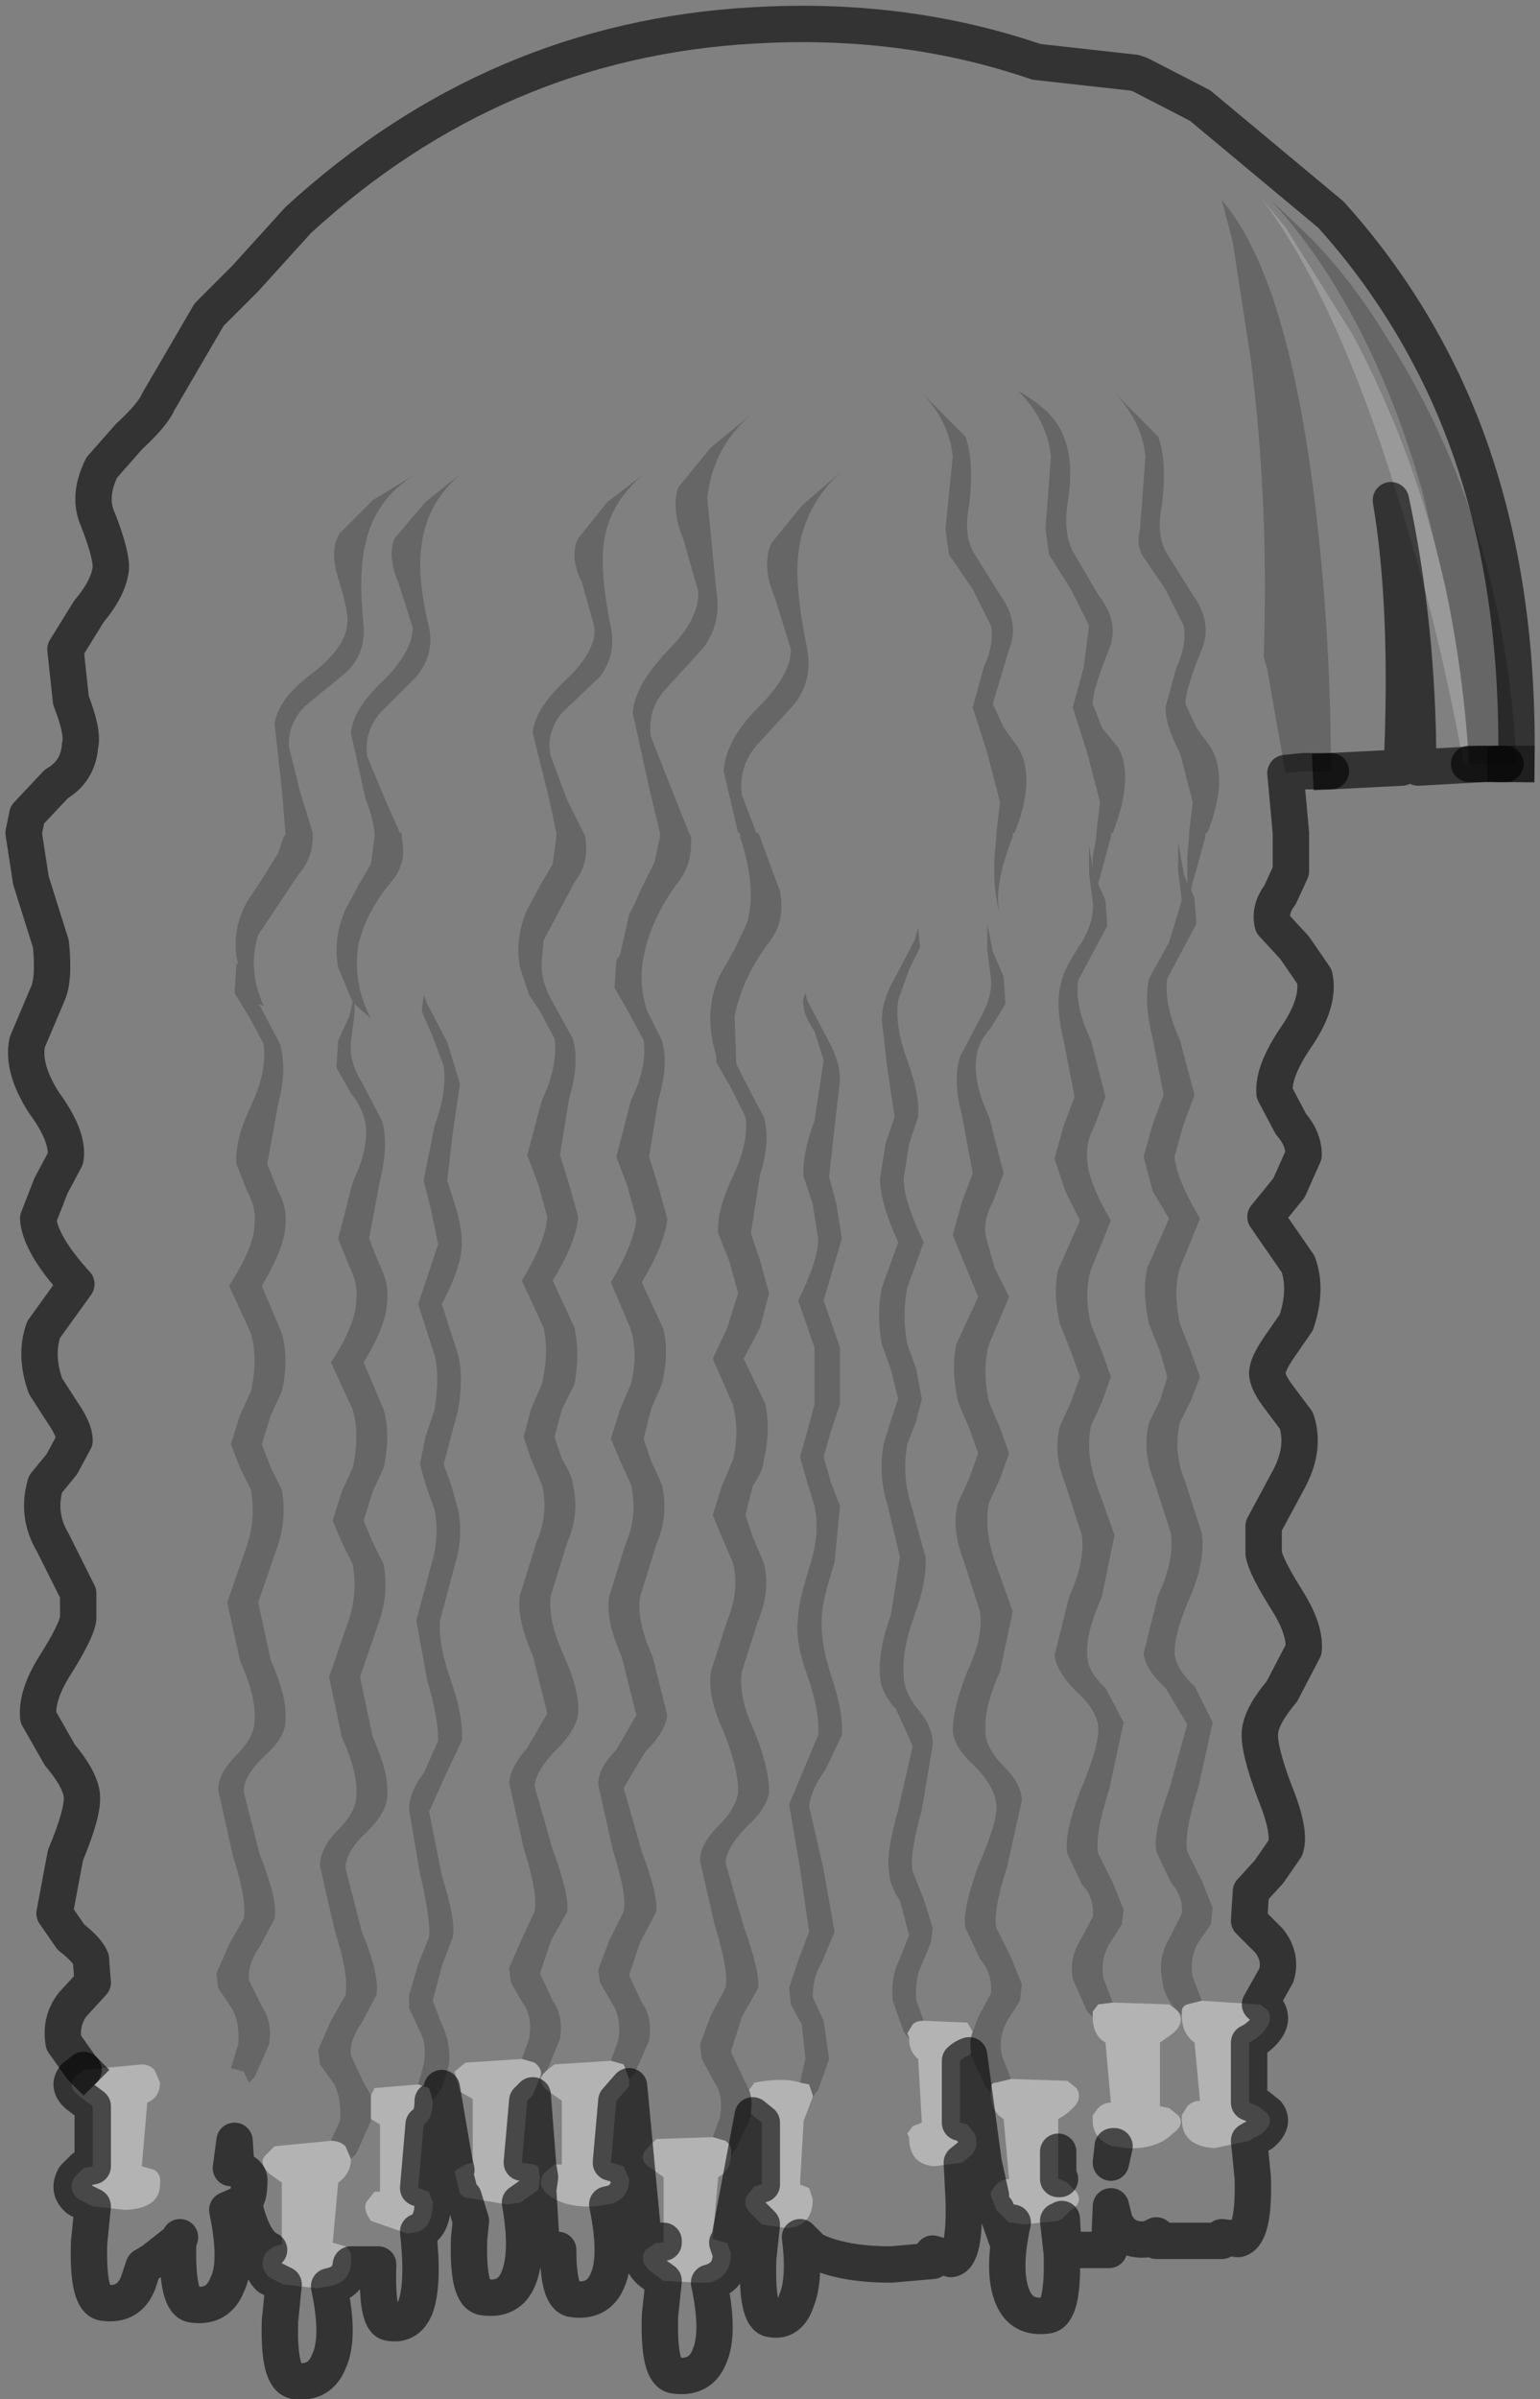 <?xml version="1.0" encoding="UTF-8" standalone="no"?>
<svg xmlns:xlink="http://www.w3.org/1999/xlink" height="65.95px" width="42.35px" xmlns="http://www.w3.org/2000/svg">
  <rect width="100%" height="100%" fill="#808080" stroke="none"/>
  <g transform="matrix(1.0, 0.0, 0.0, 1.0, 21.85, 17.25)">
    <path d="M-19.55 39.65 L-19.6 39.6 -20.1 38.9 Q-20.2 38.3 -19.85 37.85 L-19.3 37.25 -19.35 36.6 Q-19.45 36.35 -19.9 36.0 L-20.35 35.35 -20.05 33.75 Q-19.55 32.55 -19.6 32.1 -19.65 31.65 -20.2 31.0 L-20.8 29.95 Q-20.85 29.35 -20.35 28.55 -19.75 27.6 -19.7 27.25 L-19.7 26.55 -20.4 25.15 Q-20.85 24.4 -20.6 23.55 L-20.15 23.0 -19.8 22.35 Q-19.8 22.05 -20.15 21.55 L-20.6 20.85 Q-20.9 20.0 -20.65 19.3 L-19.75 18.05 Q-20.75 16.95 -20.8 16.25 L-20.45 15.35 -20.05 14.6 Q-19.95 14.0 -20.65 13.05 -21.25 12.1 -21.1 11.4 L-20.55 10.1 Q-20.35 9.7 -20.45 8.7 L-21.0 6.95 -21.2 5.65 -21.1 5.15 -20.3 4.3 Q-19.7 3.95 -19.65 3.25 -19.55 2.9 -19.9 2.0 L-20.05 0.6 -19.4 -0.45 Q-18.85 -1.1 -18.8 -1.65 -18.8 -2.05 -19.15 -2.95 -19.45 -3.6 -19.05 -4.4 L-18.3 -5.25 Q-17.65 -5.85 -17.5 -6.2 L-16.1 -8.6 -15.1 -9.6 -13.65 -11.2 Q-8.25 -16.15 -1.15 -16.55 3.0 -16.8 6.65 -15.55 L9.35 -15.25 9.5 -15.2 11.15 -14.35 14.75 -11.35 Q16.6 -9.3 17.8 -6.8 19.95 -2.3 19.85 3.75 19.55 -2.85 16.3 -7.95 15.3 -9.6 14.1 -10.8 L13.1 -11.75 Q15.8 -8.8 17.25 -3.8 L17.9 -1.1 Q17.1 -4.75 15.35 -8.05 L13.5 -11.0 12.8 -11.85 Q14.9 -9.1 16.6 -3.55 17.7 -0.1 18.4 3.75 L18.55 3.75 18.95 3.75 17.15 3.85 Q17.15 0.0 16.4 -3.5 16.9 -0.55 16.7 3.85 L14.75 3.95 Q14.75 0.4 14.35 -3.1 13.6 -9.6 11.75 -11.75 L12.05 -10.6 12.55 -7.35 Q13.05 -3.35 12.9 0.8 L13.0 1.15 13.5 4.0 13.65 5.65 13.65 5.75 13.65 6.7 13.35 7.35 Q13.05 7.75 13.15 8.15 L13.75 8.8 14.3 9.6 Q14.45 10.3 13.8 11.25 13.15 12.2 13.2 12.8 L13.65 13.65 Q14.0 14.05 14.0 14.5 L13.6 15.4 12.95 16.2 13.85 17.5 Q14.1 18.2 13.8 19.1 L13.35 19.75 Q13.0 20.25 13.0 20.5 13.0 20.75 13.35 21.2 L13.8 21.8 Q14.05 22.55 13.6 23.4 L12.9 24.7 12.9 25.45 Q12.95 25.8 13.55 26.75 14.05 27.55 14.0 28.1 L13.4 29.25 Q12.85 29.9 12.8 30.35 12.75 30.8 13.2 32.0 13.65 33.1 13.5 33.55 L13.05 34.2 12.55 34.75 12.5 35.55 13.05 36.1 Q13.4 36.55 13.25 37.05 L12.8 37.85 12.75 37.85 11.2 37.75 10.95 37.1 Q10.85 36.6 11.1 36.15 L11.45 35.65 11.5 35.2 11.2 34.45 10.8 33.65 Q10.7 33.15 11.1 31.9 L11.5 30.1 11.0 29.1 Q10.5 28.65 10.45 28.2 10.45 27.6 10.9 26.6 11.3 25.65 11.2 24.9 L10.75 23.5 Q10.4 22.65 10.6 21.85 L10.9 21.25 11.15 20.6 10.9 19.9 10.6 19.15 Q10.4 18.25 10.6 17.6 L11.15 16.25 Q10.5 15.15 10.45 14.55 L10.7 13.65 11.0 12.85 10.6 11.35 Q10.15 10.35 10.25 9.65 L10.65 8.9 11.05 8.15 11.0 7.45 10.9 7.2 11.3 5.75 11.3 5.65 11.35 5.65 Q11.95 4.15 11.45 3.3 L11.05 2.75 10.75 2.1 Q10.75 1.7 11.2 0.6 11.5 -0.15 10.95 -0.9 L10.2 -2.1 Q9.95 -2.6 10.1 -3.35 10.25 -4.55 10.0 -5.25 L8.75 -6.5 Q9.55 -5.7 9.65 -4.7 L9.5 -2.7 Q9.4 -2.3 9.55 -2.0 L10.2 -1.05 10.7 -0.05 Q10.8 0.45 10.5 1.1 L10.2 2.2 Q10.2 2.7 10.6 3.45 L10.95 4.8 10.85 5.65 10.85 5.75 10.8 6.3 10.8 7.05 10.7 6.75 10.55 5.9 10.55 6.7 10.65 7.5 10.3 8.65 9.75 9.65 Q9.6 10.3 9.85 11.3 L10.15 12.85 9.85 13.65 9.6 14.55 9.85 15.5 10.3 16.25 9.7 17.6 Q9.55 18.25 9.75 19.15 L10.05 19.9 10.25 20.6 10.05 21.25 9.75 21.85 Q9.55 22.65 9.9 23.5 L10.35 24.9 Q10.45 25.65 10.0 26.6 L9.6 28.2 Q9.65 28.65 10.2 29.15 L10.8 30.15 10.3 31.95 Q9.85 33.15 9.95 33.65 L10.35 34.5 Q10.7 34.9 10.65 35.35 L10.3 36.05 Q10.0 36.55 10.1 37.1 10.15 37.65 10.5 38.0 L10.3 37.85 8.75 37.8 8.5 37.15 Q8.4 36.65 8.65 36.2 L9.0 35.65 9.05 35.25 8.75 34.5 8.35 33.7 Q8.25 33.2 8.65 31.95 L9.05 30.1 8.55 29.15 Q8.05 28.7 8.05 28.25 8.0 27.65 8.45 26.65 L8.8 24.95 8.3 23.55 Q8.0 22.7 8.15 21.95 L8.45 21.3 8.7 20.6 8.45 19.9 8.15 19.15 Q7.95 18.3 8.15 17.65 L8.7 16.3 Q8.05 15.2 8.05 14.6 8.0 14.15 8.25 13.7 L8.55 12.9 8.15 11.35 Q7.7 10.4 7.8 9.7 L8.2 8.95 8.6 8.2 8.55 7.5 8.35 7.05 8.7 5.75 8.7 5.65 8.75 5.65 Q9.35 4.1 8.9 3.3 L8.45 2.75 8.2 2.1 Q8.2 1.7 8.65 0.6 8.95 -0.15 8.35 -0.9 L7.65 -2.1 Q7.4 -2.6 7.5 -3.35 7.7 -4.55 7.4 -5.25 7.15 -5.95 6.15 -6.5 6.95 -5.7 7.05 -4.7 L6.9 -2.7 7.0 -2.0 7.6 -1.05 8.1 -0.05 7.95 1.1 7.65 2.2 8.05 3.45 8.4 4.8 8.3 5.65 8.3 5.75 8.2 6.3 8.2 6.6 8.1 6.0 8.1 6.75 8.2 7.55 Q8.25 8.05 7.9 8.65 7.4 9.4 7.35 9.7 7.15 10.35 7.4 11.35 L7.7 12.9 7.4 13.7 7.15 14.6 7.45 15.5 7.85 16.3 7.25 17.65 Q7.1 18.3 7.3 19.15 L7.6 19.9 7.85 20.6 7.6 21.3 7.3 21.95 Q7.1 22.7 7.45 23.55 L7.9 24.95 Q8.0 25.65 7.55 26.65 L7.15 28.25 Q7.2 28.7 7.75 29.25 8.3 29.75 8.35 30.2 8.4 30.7 7.85 32.0 7.4 33.2 7.5 33.7 L7.9 34.55 Q8.25 34.9 8.2 35.45 L7.85 36.1 Q7.55 36.6 7.65 37.15 L8.05 38.05 8.2 38.2 Q8.2 38.7 8.55 38.9 L8.7 40.55 Q8.5 40.55 8.35 40.7 L8.2 40.9 8.2 41.05 Q8.2 41.55 8.75 41.75 L8.7 42.2 8.8 41.75 9.1 41.8 Q9.95 41.85 10.4 41.4 10.75 41.15 10.55 40.9 L10.3 40.7 10.05 40.65 10.05 38.9 10.4 38.65 Q10.75 38.35 10.55 38.05 L10.65 38.15 Q10.65 38.65 11.0 38.9 L11.15 40.5 Q10.95 40.5 10.8 40.65 L10.65 40.9 10.65 41.0 Q10.65 41.75 11.55 41.8 L12.5 41.6 12.6 42.6 Q12.65 44.2 12.2 44.3 L11.75 44.25 11.75 44.35 9.95 44.35 9.95 44.2 9.75 44.3 Q9.05 44.4 8.8 43.8 L8.7 43.4 8.65 44.6 7.4 44.6 7.35 43.75 7.6 43.5 Q7.95 43.3 7.75 43.0 L7.5 42.75 7.3 42.65 7.25 41.9 7.25 41.0 Q7.45 40.9 7.6 40.75 7.95 40.45 7.75 40.15 L7.5 39.95 5.95 39.9 5.7 39.25 Q5.6 38.75 5.85 38.3 L6.2 37.75 6.25 37.3 5.95 36.55 5.55 35.75 Q5.45 35.3 5.85 34.05 L6.25 32.25 Q6.25 31.8 5.75 31.3 5.25 30.8 5.25 30.35 5.2 29.7 5.65 28.7 L6.0 27.05 5.5 25.65 Q5.2 24.75 5.35 24.05 L5.65 23.4 5.9 22.7 5.65 22.0 5.35 21.3 Q5.15 20.4 5.35 19.7 L5.9 18.4 5.5 17.6 5.25 16.7 Q5.2 16.25 5.45 15.8 L5.75 15.0 5.35 13.45 Q4.9 12.5 5.0 11.8 5.05 11.4 5.4 11.0 L5.8 10.35 5.75 9.6 5.45 8.9 5.3 8.15 5.3 8.85 5.4 9.65 Q5.45 10.15 5.1 10.75 L4.55 11.8 Q4.35 12.45 4.6 13.4 L4.9 15.0 4.6 15.8 4.35 16.7 5.05 18.4 4.45 19.7 Q4.3 20.4 4.5 21.3 L4.8 22.0 5.05 22.7 4.8 23.4 4.5 24.05 Q4.3 24.75 4.65 25.65 L5.1 27.05 Q5.2 27.75 4.75 28.7 4.35 29.7 4.35 30.35 4.4 30.8 4.95 31.3 5.5 31.85 5.55 32.35 5.6 32.8 5.05 34.05 4.6 35.3 4.7 35.75 L5.1 36.6 Q5.45 37.0 5.4 37.55 L5.05 38.2 4.9 38.6 4.75 38.35 3.55 38.3 3.35 37.75 Q3.3 37.15 3.5 36.75 L3.75 36.15 3.8 35.75 3.55 34.95 3.25 34.2 Q3.15 33.75 3.5 32.5 L3.8 30.7 Q3.8 30.2 3.4 29.75 3.0 29.25 3.0 28.8 2.95 28.1 3.3 27.15 3.65 26.2 3.6 25.55 L3.2 24.1 Q2.95 23.3 3.1 22.45 L3.35 21.8 3.5 21.2 3.35 20.4 3.1 19.7 Q2.95 18.9 3.1 18.15 L3.55 16.9 Q3.0 15.75 3.0 15.15 L3.15 14.2 3.4 13.45 Q3.45 12.85 3.1 11.9 2.75 10.95 2.85 10.25 L3.15 9.4 3.45 8.8 3.4 8.25 3.3 8.6 2.75 9.65 Q2.4 10.25 2.4 10.8 L2.55 12.1 2.75 13.45 2.5 14.2 2.35 15.15 Q2.35 15.8 2.85 16.9 L2.4 18.15 Q2.25 18.9 2.4 19.7 L2.65 20.4 2.85 21.2 2.65 21.8 2.45 22.45 Q2.3 23.3 2.55 24.1 L2.9 25.55 2.65 27.15 Q2.3 28.1 2.35 28.8 2.35 29.25 2.8 29.75 L3.25 30.75 2.85 32.5 Q2.5 33.75 2.6 34.2 2.6 34.55 2.9 35.0 L3.15 35.95 2.85 36.7 Q2.65 37.1 2.7 37.75 L3.0 38.6 3.15 38.8 Q3.15 39.15 3.4 39.35 L3.5 41.1 3.25 41.2 3.1 41.4 3.15 41.5 Q3.15 42.25 3.85 42.3 L4.6 42.2 4.65 43.2 Q4.7 44.8 4.3 44.85 L3.8 44.7 3.8 44.9 2.65 45.0 Q1.3 45.0 0.5 44.6 L0.15 44.25 Q0.3 45.4 0.05 46.0 -0.15 46.6 -0.65 46.5 -1.05 46.45 -1.0 44.85 L-0.9 43.9 -0.2 44.0 Q0.5 43.95 0.5 43.2 L0.4 42.9 0.15 42.8 0.25 41.05 0.5 40.4 0.65 40.2 0.95 39.35 0.8 38.3 0.5 37.65 Q0.5 37.1 0.75 36.7 L1.1 35.85 0.8 34.15 0.4 32.4 Q0.45 31.95 0.85 31.4 L1.3 30.45 Q1.35 29.8 1.0 28.8 0.7 27.85 0.75 27.2 0.75 26.8 1.1 25.7 L1.25 24.15 1.0 23.5 0.8 22.8 1.0 22.1 1.25 21.35 1.25 19.8 0.8 18.5 1.3 16.8 1.15 15.85 0.95 15.1 1.1 13.75 1.25 12.45 Q1.25 11.9 0.9 11.3 L0.35 10.25 0.3 10.05 Q0.2 10.25 0.25 10.4 0.25 10.65 0.55 11.1 L0.8 11.9 0.55 13.55 Q0.2 14.5 0.25 15.1 L0.5 15.85 0.65 16.8 Q0.65 17.4 0.1 18.5 L0.55 19.8 0.55 21.35 0.35 22.1 0.15 22.8 0.35 23.5 0.55 24.15 Q0.7 24.85 0.45 25.7 0.1 26.8 0.1 27.2 0.0 27.85 0.35 28.8 0.7 29.8 0.65 30.45 L0.25 31.4 -0.15 32.35 0.15 34.1 0.4 35.85 0.1 36.65 -0.15 37.4 -0.1 37.85 0.2 38.4 0.3 39.35 0.15 40.0 Q-0.3 39.85 -1.1 40.0 L-1.25 40.2 -1.4 39.9 -1.75 39.15 -1.45 38.2 -1.0 37.4 Q-0.95 36.95 -1.4 35.7 L-1.9 33.95 Q-1.85 33.5 -1.3 32.95 -0.75 32.45 -0.7 32.0 -0.7 31.35 -1.1 30.35 -1.55 29.4 -1.45 28.7 L-1.0 27.3 Q-0.65 26.45 -0.85 25.7 L-1.15 25.0 -1.35 24.4 -1.15 23.6 Q-0.85 23.15 -0.85 22.9 -0.65 22.1 -0.8 21.35 L-1.4 20.1 -0.95 19.25 -0.7 18.3 -0.95 17.4 -1.2 16.65 -0.95 15.05 Q-0.65 14.1 -0.85 13.45 L-1.4 12.4 -1.6 12.0 -1.65 10.7 Q-1.45 9.65 -0.7 8.65 -0.25 8.1 -0.4 7.25 L-0.9 5.9 -0.95 5.75 -1.0 5.65 -1.05 5.65 -1.45 4.6 Q-1.55 3.85 -1.05 3.25 L0.0 2.1 Q0.5 1.45 0.35 0.6 0.0 -1.1 0.1 -2.0 0.25 -3.35 1.3 -4.3 L0.2 -3.35 -0.65 -2.3 Q-0.9 -1.65 -0.55 -0.85 L-0.1 0.6 Q-0.1 1.3 -1.0 2.2 -1.9 3.1 -1.95 3.95 L-1.55 5.65 -1.5 5.65 -1.5 5.75 -1.45 5.9 Q-1.05 7.2 -1.3 8.1 L-1.65 8.85 -2.05 9.55 Q-2.45 10.4 -2.25 11.4 L-2.15 11.8 -2.15 11.95 -1.75 12.65 -1.35 13.45 Q-1.25 14.15 -1.7 15.1 -2.15 16.05 -2.1 16.65 L-1.8 17.4 -1.55 18.3 -1.85 19.25 -2.25 20.1 -1.7 21.35 Q-1.5 22.1 -1.7 22.9 L-2.0 23.6 -2.25 24.4 -2.0 25.0 -1.7 25.7 Q-1.5 26.45 -1.85 27.3 L-2.3 28.7 Q-2.4 29.4 -1.95 30.35 -1.55 31.35 -1.55 32.0 -1.6 32.45 -2.1 32.95 -2.6 33.45 -2.6 33.9 L-2.2 35.65 Q-1.8 36.95 -1.9 37.4 L-2.3 38.15 -2.6 38.95 -2.55 39.35 -2.2 40.0 Q-1.95 40.35 -2.05 40.95 L-2.25 41.5 -3.8 41.55 -4.1 41.85 Q-4.3 42.15 -3.95 42.35 L-3.6 42.6 -3.6 44.35 -4.15 44.35 -4.55 40.1 -4.55 39.9 -4.4 39.75 -4.0 38.85 Q-3.9 38.2 -4.2 37.8 L-4.55 37.05 -4.25 36.15 -3.8 35.3 Q-3.75 34.85 -4.2 33.65 L-4.7 31.9 -4.1 30.9 Q-3.55 30.35 -3.5 29.9 L-3.9 28.3 Q-4.35 27.3 -4.25 26.65 L-3.8 25.2 Q-3.45 24.4 -3.65 23.55 L-3.95 22.9 -4.15 22.3 -3.95 21.5 -3.65 20.8 Q-3.45 20.0 -3.6 19.3 L-4.2 18.0 Q-3.55 16.9 -3.5 16.25 L-3.75 15.35 -4.0 14.55 -3.75 13.0 Q-3.45 12.0 -3.65 11.35 L-4.05 10.55 Q-4.3 9.8 -4.15 9.05 -3.95 8.0 -3.2 7.0 -2.8 6.5 -2.85 5.75 L-2.9 5.65 -3.4 4.4 -3.95 3.0 Q-4.05 2.25 -3.55 1.7 L-2.5 0.55 Q-2.0 -0.15 -2.15 -1.0 L-2.4 -3.55 Q-2.25 -4.95 -1.2 -5.85 L-2.3 -4.95 -3.2 -3.85 Q-3.4 -3.25 -3.05 -2.4 L-2.65 -1.0 Q-2.6 -0.25 -3.5 0.65 -4.4 1.6 -4.45 2.35 L-4.0 4.4 -3.7 5.65 -3.7 5.75 -3.85 6.45 -4.2 7.15 -4.4 7.6 -4.55 7.9 -4.8 9.0 -4.9 9.15 -4.95 9.9 -4.55 10.6 -4.15 11.35 Q-4.05 12.1 -4.5 13.0 L-4.9 14.55 -4.6 15.35 -4.35 16.25 Q-4.4 16.9 -5.05 18.0 L-4.5 19.3 Q-4.3 20.0 -4.5 20.8 L-4.8 21.5 -5.05 22.3 -4.8 22.9 -4.5 23.55 Q-4.3 24.4 -4.65 25.2 L-5.1 26.65 Q-5.2 27.3 -4.75 28.3 L-4.35 29.9 -4.9 30.85 Q-5.4 31.35 -5.4 31.8 L-5.0 33.6 Q-4.6 34.85 -4.7 35.3 L-5.1 36.1 -5.4 36.9 -5.35 37.25 -5.0 37.85 Q-4.75 38.25 -4.85 38.85 L-5.05 39.4 -6.6 39.5 -6.8 39.65 -6.45 38.8 Q-6.35 38.15 -6.65 37.75 L-7.0 37.0 -6.7 36.1 -6.25 35.3 Q-6.2 34.8 -6.65 33.6 L-7.15 31.85 Q-7.1 31.4 -6.55 30.85 -6.0 30.3 -5.95 29.85 -5.9 29.25 -6.35 28.25 -6.8 27.25 -6.7 26.6 L-6.25 25.15 Q-5.9 24.35 -6.1 23.55 -6.1 23.35 -6.4 22.85 L-6.6 22.25 -6.4 21.5 -6.05 20.8 Q-5.9 19.95 -6.05 19.25 L-6.65 17.95 Q-6.0 16.9 -5.95 16.2 L-6.2 15.3 -6.45 14.5 -6.2 12.95 Q-5.9 11.95 -6.1 11.3 L-6.65 10.3 Q-7.0 9.7 -6.95 9.15 L-6.9 8.6 -6.05 7.0 Q-5.65 6.5 -5.75 5.8 L-5.75 5.75 -5.8 5.65 -6.25 4.75 -6.7 3.55 Q-6.85 2.9 -6.4 2.35 L-5.35 1.35 Q-4.9 0.75 -5.05 0.0 -5.35 -1.45 -5.25 -2.3 -5.1 -3.45 -4.1 -4.25 L-5.15 -3.45 -5.95 -2.45 Q-6.2 -1.95 -5.85 -1.25 L-5.5 0.0 Q-5.45 0.65 -6.3 1.45 -7.15 2.25 -7.2 2.9 L-6.75 4.7 -6.55 5.65 -6.55 5.75 -6.65 6.5 -7.0 7.1 -7.35 7.75 Q-7.7 8.55 -7.55 9.35 L-7.3 10.1 -7.0 10.55 -6.6 11.3 Q-6.5 12.05 -6.95 13.0 L-7.35 14.5 -7.05 15.3 -6.8 16.2 Q-6.85 16.9 -7.5 17.95 L-6.9 19.25 Q-6.75 19.95 -6.95 20.8 L-7.25 21.5 -7.45 22.25 -7.25 22.85 -6.95 23.55 Q-6.75 24.35 -7.1 25.15 L-7.55 26.6 Q-7.65 27.25 -7.2 28.25 L-6.8 29.85 -7.35 30.8 Q-7.8 31.3 -7.85 31.75 L-7.45 33.55 Q-7.05 34.8 -7.15 35.3 L-7.5 36.05 -7.85 36.85 -7.8 37.25 -7.45 37.85 Q-7.2 38.2 -7.3 38.8 L-7.5 39.35 -9.05 39.45 -9.35 39.7 -9.2 40.25 -8.85 40.45 -8.85 42.2 -9.05 42.25 -9.3 42.4 -9.35 42.2 -9.7 40.15 -9.5 39.5 Q-9.45 38.9 -9.7 38.4 L-9.95 37.75 -9.7 36.8 -9.4 36.0 Q-9.3 35.6 -9.7 34.3 L-10.05 32.55 -9.6 31.55 -9.15 30.6 Q-9.1 29.95 -9.45 28.95 -9.8 27.95 -9.75 27.3 L-9.35 25.8 Q-9.1 25.0 -9.25 24.25 L-9.45 23.55 -9.65 23.0 -9.45 22.25 -9.25 21.5 Q-9.1 20.6 -9.25 20.0 L-9.7 18.6 Q-9.15 17.55 -9.15 16.95 -9.15 16.5 -9.3 16.0 L-9.55 15.2 -9.4 13.9 -9.2 12.55 -9.55 11.4 -10.1 10.35 -10.2 10.1 -10.25 10.55 -9.95 11.25 -9.65 12.05 Q-9.55 12.75 -9.9 13.7 L-10.2 15.2 -10.0 16.0 -9.8 16.95 -10.35 18.6 -9.9 20.0 Q-9.75 20.6 -9.9 21.5 L-10.15 22.25 -10.3 23.0 -10.15 23.55 -9.9 24.25 Q-9.75 25.0 -10.0 25.8 L-10.4 27.3 -10.1 28.95 Q-9.8 29.95 -9.8 30.6 L-10.2 31.5 Q-10.6 32.0 -10.6 32.5 L-10.3 34.25 Q-10.0 35.55 -10.05 36.0 L-10.35 36.75 -10.6 37.6 -10.6 37.95 -10.3 38.6 Q-10.1 38.95 -10.2 39.5 L-10.35 40.05 -11.55 40.15 -11.65 40.35 -11.85 40.0 -12.2 39.25 Q-12.25 38.85 -11.9 38.35 L-11.5 37.6 Q-11.4 37.05 -11.9 35.85 L-12.35 34.1 Q-12.35 33.65 -11.75 33.1 -11.2 32.55 -11.2 32.1 -11.15 31.5 -11.6 30.5 L-11.95 28.85 -11.45 27.4 Q-11.15 26.6 -11.3 25.75 L-11.6 25.15 -11.85 24.55 -11.6 23.75 -11.3 23.1 Q-11.1 22.2 -11.3 21.5 L-11.85 20.2 Q-11.2 19.15 -11.2 18.45 -11.15 18.05 -11.4 17.55 L-11.7 16.8 -11.4 15.2 Q-11.15 14.2 -11.35 13.55 L-11.9 12.5 Q-12.25 11.95 -12.2 11.4 L-12.1 10.6 -12.1 10.35 -11.65 10.75 Q-12.15 9.8 -12.0 8.75 -11.8 7.85 -11.1 7.0 -10.65 6.5 -10.8 5.8 L-10.8 5.75 -10.8 5.65 -10.85 5.65 -11.25 4.75 -11.75 3.55 Q-11.85 2.9 -11.4 2.35 L-10.4 1.35 Q-9.9 0.75 -10.05 0.0 -10.4 -1.45 -10.25 -2.3 -10.1 -3.45 -9.15 -4.25 L-10.15 -3.45 -11.0 -2.45 Q-11.2 -1.95 -10.9 -1.25 L-10.5 0.0 Q-10.5 0.65 -11.3 1.45 -12.15 2.25 -12.2 2.9 L-11.8 4.7 Q-11.6 5.2 -11.55 5.65 L-11.55 5.75 -11.65 6.5 -12.0 7.1 -12.35 7.75 Q-12.7 8.55 -12.55 9.35 L-12.15 10.3 -12.25 10.7 -12.55 11.35 -12.6 12.1 -12.2 12.8 Q-11.85 13.25 -11.8 13.65 -11.7 14.3 -12.15 15.25 L-12.55 16.8 -12.25 17.55 Q-12.0 18.05 -12.05 18.45 -12.05 19.15 -12.75 20.2 L-12.15 21.5 Q-11.95 22.2 -12.15 23.1 L-12.45 23.75 -12.7 24.55 -12.45 25.15 -12.15 25.75 Q-12.0 26.6 -12.3 27.4 L-12.8 28.85 -12.45 30.5 Q-12.0 31.5 -12.05 32.1 -12.05 32.55 -12.55 33.05 -13.05 33.55 -13.05 34.05 L-12.65 35.8 Q-12.25 37.05 -12.35 37.6 L-12.75 38.3 -13.1 39.1 -13.05 39.5 -12.65 40.05 Q-12.45 40.5 -12.5 41.05 L-12.75 41.6 -14.3 41.75 -14.55 42.0 Q-14.75 42.2 -14.45 42.5 L-14.1 42.75 -14.1 44.45 -14.3 44.5 -14.45 44.6 Q-14.9 44.4 -15.15 43.3 L-15.6 43.5 Q-15.3 44.95 -15.6 45.55 -15.85 46.2 -16.55 46.1 -17.0 46.05 -16.95 44.4 L-16.9 44.25 -16.95 44.35 -17.65 44.9 -17.9 45.05 -18.05 45.5 Q-18.3 46.15 -19.0 46.05 -19.45 46.0 -19.4 44.4 L-19.3 43.4 -18.4 43.5 Q-17.45 43.45 -17.45 42.8 -17.4 42.55 -17.6 42.4 L-17.95 42.3 -17.8 40.55 Q-17.45 40.4 -17.45 40.0 L-17.6 39.65 Q-17.75 39.5 -17.95 39.5 L-19.55 39.65 M-15.35 42.35 L-15.15 42.45 Q-14.95 42.55 -15.0 42.8 -15.0 43.15 -15.15 43.3 -15.0 43.15 -15.0 42.8 -14.95 42.55 -15.15 42.45 L-15.35 42.35 -15.4 41.6 -15.5 42.35 -15.35 42.35 M4.7 -5.25 L3.45 -6.5 Q4.25 -5.7 4.35 -4.7 L4.15 -2.7 4.25 -2.0 4.9 -1.05 5.4 -0.05 Q5.5 0.45 5.2 1.1 L4.9 2.2 5.3 3.45 5.65 4.8 5.55 5.65 5.55 5.75 5.5 6.3 Q5.45 7.2 5.65 7.9 5.45 7.15 6.0 5.75 L6.0 5.65 6.05 5.65 Q6.65 4.15 6.15 3.3 L5.75 2.75 5.45 2.1 5.9 0.6 Q6.2 -0.15 5.65 -0.9 L4.9 -2.1 Q4.65 -2.6 4.8 -3.35 4.95 -4.55 4.7 -5.25 M5.4 40.3 Q5.4 40.8 5.75 41.0 L5.9 42.65 Q5.7 42.65 5.55 42.8 L5.4 43.0 5.4 43.1 5.2 42.2 4.8 39.25 4.85 39.2 4.85 39.25 5.25 40.1 5.4 40.3 M5.55 43.5 L5.9 43.85 5.85 44.35 5.55 43.5 M6.0 43.85 L6.3 43.9 7.25 43.8 7.35 44.7 Q7.4 46.35 6.95 46.4 6.25 46.5 6.0 45.9 5.7 45.2 6.0 43.85 M-11.8 -2.3 Q-11.55 -3.5 -10.45 -4.2 L-11.6 -3.5 -12.5 -2.6 Q-12.8 -2.15 -12.55 -1.35 -12.25 -0.4 -12.3 -0.1 -12.35 0.55 -13.25 1.25 -14.2 1.95 -14.3 2.65 L-14.1 4.45 -14.0 5.65 -14.0 5.7 -14.05 5.75 -14.2 6.2 -14.6 6.85 -15.0 7.45 Q-15.45 8.15 -15.35 9.05 L-15.3 9.25 -15.35 9.25 -15.4 10.05 -15.0 10.7 -14.6 11.45 Q-14.5 12.2 -14.95 13.15 -15.4 14.1 -15.35 14.75 L-15.05 15.5 Q-14.8 15.95 -14.85 16.4 -14.85 17.0 -15.55 18.1 L-14.95 19.4 Q-14.75 20.15 -14.95 21.0 L-15.25 21.65 -15.5 22.45 -15.25 23.1 -14.95 23.7 Q-14.8 24.55 -15.1 25.35 L-15.6 26.8 -15.25 28.4 Q-14.8 29.4 -14.85 30.05 -14.85 30.5 -15.35 31.0 -15.85 31.5 -15.85 31.95 L-15.45 33.75 Q-15.05 35.0 -15.15 35.5 L-15.55 36.2 -15.9 37.0 -15.85 37.4 -15.45 38.0 Q-15.25 38.4 -15.3 38.95 L-15.5 39.6 -15.15 39.7 -15.0 40.0 -14.85 39.85 -14.45 38.95 Q-14.35 38.35 -14.65 37.9 L-15.0 37.2 Q-15.05 36.75 -14.7 36.25 L-14.3 35.5 Q-14.2 35.0 -14.7 33.75 L-15.15 32.0 Q-15.15 31.55 -14.55 31.0 -14.0 30.5 -14.0 30.05 -13.95 29.4 -14.4 28.4 L-14.75 26.8 -14.25 25.35 Q-13.95 24.55 -14.1 23.7 L-14.4 23.1 -14.65 22.45 -14.4 21.65 -14.1 21.0 Q-13.9 20.15 -14.1 19.4 L-14.65 18.1 Q-14.0 17.0 -14.0 16.4 -13.95 15.95 -14.2 15.5 L-14.5 14.75 -14.2 13.1 Q-13.95 12.15 -14.15 11.45 L-14.7 10.4 -14.75 10.35 -14.6 10.4 Q-15.05 9.4 -14.75 8.45 L-13.65 6.8 Q-13.25 6.35 -13.25 5.75 L-13.25 5.65 -13.6 4.5 -13.9 3.3 Q-13.95 2.65 -13.45 2.15 L-12.35 1.25 Q-11.8 0.75 -11.85 -0.05 -12.0 -1.5 -11.8 -2.3 M-1.75 42.0 L-1.6 41.8 -1.2 40.95 -1.2 40.85 -1.15 40.9 -1.8 44.35 -1.85 44.4 -1.9 44.4 -2.25 44.3 -2.1 42.6 Q-1.75 42.4 -1.75 42.0 M-12.2 42.1 L-12.05 41.95 -11.65 41.05 -11.65 41.0 -11.4 41.15 -11.4 43.0 -11.55 43.0 -11.75 43.25 Q-11.9 43.45 -11.65 43.8 L-10.65 44.15 -10.35 44.1 Q-10.2 45.45 -10.4 46.1 -10.6 46.7 -11.15 46.6 -11.5 46.55 -11.45 45.0 L-12.1 45.0 -12.2 45.0 -12.2 44.9 Q-12.15 44.65 -12.35 44.5 L-12.7 44.4 -12.55 42.75 Q-12.2 42.5 -12.2 42.1 M-14.05 45.55 L-13.15 45.65 -12.8 45.6 Q-12.5 47.0 -12.8 47.65 -13.05 48.3 -13.75 48.2 -14.2 48.1 -14.15 46.55 L-14.05 45.55 M-6.9 39.75 Q-7.1 40.0 -6.75 40.25 L-6.4 40.5 -6.4 42.25 -6.6 42.25 -6.9 42.5 Q-7.1 42.85 -6.75 43.1 -6.3 43.45 -5.45 43.4 L-5.15 43.35 Q-4.85 44.8 -5.15 45.45 -5.4 46.05 -6.1 45.95 -6.5 45.9 -6.5 44.6 L-6.95 44.6 -7.05 42.95 -7.0 42.6 -7.05 42.3 -7.2 40.35 -7.0 39.85 -6.9 39.75 M-7.55 43.3 Q-7.3 44.7 -7.6 45.4 -7.85 46.0 -8.55 45.9 -9.0 45.85 -8.95 44.3 L-8.9 43.8 -9.1 43.15 -7.9 43.35 -7.55 43.3 M-3.6 45.45 L-2.65 45.5 -2.35 45.5 Q-2.05 46.9 -2.35 47.55 -2.6 48.15 -3.3 48.05 -3.75 48.0 -3.7 46.4 L-3.6 45.45" fill="#ffffff" fill-opacity="0.0" fill-rule="evenodd" stroke="none"/>
    <path d="M18.55 3.75 L18.4 3.75 Q17.7 -0.1 16.6 -3.55 14.9 -9.1 12.8 -11.85 L13.5 -11.0 15.35 -8.05 Q17.1 -4.75 17.9 -1.1 18.4 1.25 18.55 3.75" fill="#ffffff" fill-opacity="0.2" fill-rule="evenodd" stroke="none"/>
    <path d="M4.7 -5.25 Q4.95 -4.55 4.8 -3.35 4.65 -2.6 4.9 -2.1 L5.65 -0.9 Q6.2 -0.15 5.9 0.6 L5.45 2.1 5.75 2.75 6.15 3.3 Q6.65 4.15 6.05 5.65 L6.0 5.65 6.0 5.75 Q5.45 7.15 5.65 7.9 5.45 7.2 5.5 6.3 L5.55 5.75 5.55 5.65 5.65 4.8 5.3 3.45 4.9 2.2 5.2 1.1 Q5.5 0.45 5.4 -0.05 L4.9 -1.05 4.25 -2.0 4.15 -2.7 4.35 -4.7 Q4.25 -5.7 3.45 -6.5 L4.7 -5.25 M-2.25 41.5 L-2.05 40.95 Q-1.95 40.35 -2.2 40.0 L-2.55 39.35 -2.6 38.95 -2.3 38.15 -1.9 37.4 Q-1.8 36.95 -2.2 35.65 L-2.6 33.9 Q-2.6 33.45 -2.1 32.95 -1.6 32.45 -1.55 32.0 -1.55 31.35 -1.95 30.35 -2.4 29.4 -2.3 28.7 L-1.85 27.3 Q-1.5 26.45 -1.7 25.7 L-2.0 25.0 -2.25 24.4 -2.0 23.6 -1.7 22.9 Q-1.5 22.1 -1.7 21.35 L-2.25 20.1 -1.85 19.25 -1.55 18.3 -1.8 17.4 -2.1 16.65 Q-2.15 16.05 -1.7 15.1 -1.25 14.15 -1.35 13.45 L-1.75 12.65 -2.15 11.95 -2.15 11.8 -2.25 11.4 Q-2.45 10.4 -2.05 9.55 L-1.65 8.85 -1.3 8.1 Q-1.05 7.2 -1.45 5.9 L-1.5 5.75 -1.5 5.65 -1.55 5.65 -1.95 3.95 Q-1.9 3.1 -1.0 2.2 -0.1 1.3 -0.1 0.6 L-0.55 -0.85 Q-0.9 -1.65 -0.65 -2.3 L0.2 -3.35 1.3 -4.3 Q0.25 -3.35 0.1 -2.0 0.0 -1.1 0.35 0.6 0.5 1.45 0.0 2.1 L-1.05 3.25 Q-1.55 3.85 -1.45 4.6 L-1.05 5.65 -1.0 5.65 -0.95 5.75 -0.9 5.9 -0.4 7.25 Q-0.25 8.1 -0.7 8.65 -1.45 9.65 -1.65 10.7 L-1.6 12.0 -1.4 12.4 -0.85 13.45 Q-0.65 14.1 -0.95 15.05 L-1.2 16.65 -0.95 17.4 -0.7 18.3 -0.95 19.25 -1.4 20.1 -0.8 21.35 Q-0.65 22.1 -0.85 22.9 -0.85 23.15 -1.15 23.6 L-1.35 24.4 -1.15 25.0 -0.85 25.7 Q-0.65 26.45 -1.0 27.3 L-1.45 28.7 Q-1.55 29.4 -1.1 30.35 -0.7 31.35 -0.7 32.0 -0.75 32.45 -1.3 32.95 -1.85 33.5 -1.9 33.95 L-1.4 35.7 Q-0.95 36.95 -1.0 37.4 L-1.45 38.2 -1.75 39.15 -1.4 39.9 -1.25 40.2 Q-1.15 40.45 -1.2 40.85 L-1.2 40.95 -1.6 41.8 -1.75 42.0 -1.75 41.95 Q-1.7 41.75 -1.9 41.6 L-2.25 41.5 M0.15 40.0 L0.3 39.35 0.2 38.4 -0.1 37.85 -0.15 37.4 0.1 36.65 0.4 35.85 0.15 34.1 -0.15 32.35 0.25 31.4 0.65 30.45 Q0.7 29.8 0.35 28.8 0.0 27.85 0.1 27.2 0.1 26.8 0.45 25.7 0.7 24.85 0.55 24.15 L0.35 23.5 0.15 22.8 0.35 22.1 0.55 21.35 0.55 19.8 0.1 18.5 Q0.65 17.4 0.65 16.8 L0.5 15.85 0.25 15.1 Q0.2 14.5 0.55 13.55 L0.8 11.9 0.55 11.1 Q0.25 10.65 0.25 10.4 0.2 10.25 0.3 10.05 L0.35 10.25 0.9 11.3 Q1.25 11.9 1.25 12.45 L1.1 13.75 0.95 15.1 1.15 15.85 1.3 16.8 0.8 18.5 1.25 19.8 1.25 21.35 1.0 22.1 0.8 22.8 1.0 23.5 1.25 24.15 1.1 25.7 Q0.75 26.8 0.75 27.2 0.7 27.85 1.0 28.8 1.35 29.8 1.3 30.45 L0.85 31.4 Q0.45 31.95 0.4 32.4 L0.8 34.15 1.1 35.85 0.75 36.7 Q0.5 37.1 0.5 37.65 L0.8 38.3 0.95 39.35 0.65 40.2 0.5 40.4 0.5 40.35 0.4 40.05 0.15 40.0 M3.15 38.8 L3.0 38.6 2.7 37.75 Q2.65 37.1 2.85 36.7 L3.15 35.95 2.9 35.0 Q2.6 34.55 2.6 34.2 2.5 33.75 2.85 32.5 L3.25 30.75 2.8 29.75 Q2.35 29.25 2.35 28.8 2.3 28.1 2.65 27.15 L2.9 25.55 2.55 24.1 Q2.3 23.3 2.45 22.45 L2.65 21.8 2.85 21.2 2.65 20.4 2.4 19.7 Q2.25 18.9 2.4 18.15 L2.85 16.9 Q2.35 15.8 2.35 15.15 L2.5 14.2 2.75 13.45 2.55 12.1 2.4 10.8 Q2.4 10.25 2.75 9.65 L3.3 8.6 3.4 8.25 3.45 8.8 3.15 9.4 2.85 10.25 Q2.75 10.95 3.1 11.9 3.45 12.85 3.4 13.45 L3.15 14.2 3.0 15.15 Q3.0 15.75 3.55 16.9 L3.1 18.15 Q2.95 18.9 3.1 19.7 L3.35 20.4 3.5 21.2 3.35 21.8 3.1 22.45 Q2.95 23.3 3.2 24.1 L3.6 25.55 Q3.65 26.2 3.3 27.15 2.95 28.1 3.0 28.8 3.0 29.25 3.4 29.75 3.8 30.2 3.8 30.7 L3.5 32.5 Q3.15 33.75 3.25 34.2 L3.55 34.95 3.8 35.75 3.75 36.15 3.5 36.75 Q3.3 37.15 3.35 37.75 L3.55 38.3 Q3.35 38.3 3.25 38.4 L3.1 38.65 3.15 38.75 3.15 38.8 M4.9 38.6 L5.05 38.2 5.4 37.55 Q5.45 37.0 5.1 36.6 L4.7 35.75 Q4.6 35.3 5.05 34.05 5.6 32.8 5.55 32.35 5.5 31.85 4.95 31.3 4.4 30.8 4.35 30.35 4.35 29.7 4.75 28.7 5.2 27.75 5.1 27.05 L4.65 25.65 Q4.3 24.75 4.5 24.05 L4.8 23.4 5.05 22.7 4.8 22.0 4.5 21.3 Q4.3 20.4 4.45 19.7 L5.05 18.4 4.35 16.7 4.6 15.8 4.9 15.0 4.6 13.4 Q4.35 12.45 4.55 11.8 L5.1 10.75 Q5.45 10.15 5.4 9.65 L5.3 8.85 5.3 8.15 5.45 8.9 5.75 9.6 5.8 10.35 5.4 11.0 Q5.05 11.4 5.0 11.8 4.9 12.5 5.35 13.45 L5.75 15.0 5.45 15.8 Q5.2 16.25 5.25 16.7 L5.5 17.6 5.9 18.4 5.35 19.7 Q5.15 20.4 5.35 21.3 L5.65 22.0 5.9 22.7 5.65 23.4 5.35 24.05 Q5.2 24.75 5.5 25.65 L6.0 27.05 5.65 28.7 Q5.2 29.7 5.25 30.35 5.25 30.8 5.75 31.3 6.25 31.8 6.25 32.25 L5.85 34.05 Q5.45 35.3 5.55 35.75 L5.95 36.55 6.25 37.3 6.2 37.75 5.85 38.3 Q5.6 38.75 5.7 39.25 L5.95 39.9 5.55 40.0 Q5.4 40.0 5.4 40.15 L5.4 40.25 5.4 40.3 5.25 40.1 4.85 39.25 4.85 39.2 4.85 39.15 Q4.8 38.85 4.9 38.6 M10.65 38.15 L10.55 38.05 10.5 38.0 Q10.15 37.65 10.1 37.1 10.0 36.55 10.3 36.05 L10.65 35.35 Q10.7 34.9 10.35 34.5 L9.95 33.65 Q9.85 33.15 10.3 31.95 L10.8 30.15 10.2 29.15 Q9.65 28.65 9.6 28.2 L10.0 26.6 Q10.45 25.65 10.35 24.9 L9.9 23.5 Q9.55 22.65 9.75 21.85 L10.05 21.25 10.25 20.6 10.05 19.9 9.75 19.15 Q9.55 18.25 9.7 17.6 L10.3 16.25 9.85 15.5 9.6 14.55 9.85 13.65 10.15 12.85 9.85 11.3 Q9.6 10.3 9.75 9.65 L10.3 8.65 10.65 7.5 10.55 6.7 10.55 5.9 10.7 6.75 10.8 7.05 10.8 6.3 10.85 5.75 10.85 5.65 10.95 4.8 10.6 3.45 Q10.2 2.7 10.2 2.2 L10.5 1.1 Q10.8 0.45 10.7 -0.05 L10.2 -1.05 9.55 -2.0 Q9.4 -2.3 9.5 -2.7 L9.65 -4.7 Q9.55 -5.7 8.75 -6.5 L10.0 -5.25 Q10.25 -4.55 10.1 -3.35 9.95 -2.6 10.2 -2.1 L10.95 -0.9 Q11.5 -0.15 11.2 0.6 10.75 1.7 10.75 2.1 L11.05 2.75 11.45 3.3 Q11.95 4.15 11.35 5.65 L11.3 5.65 11.3 5.75 10.9 7.2 11.0 7.45 11.05 8.15 10.65 8.9 10.25 9.65 Q10.15 10.35 10.6 11.35 L11.0 12.85 10.7 13.65 10.45 14.55 Q10.5 15.15 11.15 16.25 L10.6 17.6 Q10.4 18.25 10.6 19.15 L10.9 19.9 11.15 20.6 10.9 21.25 10.6 21.85 Q10.4 22.65 10.75 23.5 L11.2 24.9 Q11.3 25.65 10.9 26.6 10.45 27.6 10.45 28.2 10.5 28.65 11.0 29.1 L11.5 30.1 11.1 31.9 Q10.7 33.15 10.8 33.65 L11.2 34.45 11.5 35.2 11.45 35.65 11.1 36.15 Q10.85 36.6 10.95 37.1 L11.2 37.75 10.8 37.85 Q10.65 37.9 10.65 38.05 L10.65 38.15 M8.2 38.2 L8.05 38.05 7.65 37.15 Q7.55 36.6 7.85 36.1 L8.2 35.45 Q8.25 34.9 7.9 34.55 L7.5 33.7 Q7.4 33.2 7.85 32.0 8.4 30.7 8.35 30.2 8.3 29.75 7.75 29.25 7.2 28.7 7.15 28.25 L7.55 26.65 Q8.0 25.65 7.9 24.95 L7.45 23.55 Q7.1 22.7 7.3 21.95 L7.6 21.3 7.85 20.6 7.6 19.9 7.3 19.15 Q7.1 18.3 7.25 17.65 L7.85 16.3 7.45 15.5 7.15 14.6 7.4 13.7 7.7 12.9 7.4 11.35 Q7.15 10.35 7.35 9.7 7.4 9.4 7.9 8.65 8.25 8.05 8.2 7.55 L8.1 6.75 8.1 6.0 8.2 6.6 8.2 6.3 8.3 5.75 8.3 5.65 8.4 4.8 8.05 3.45 7.65 2.2 7.95 1.1 8.1 -0.05 7.6 -1.05 7.0 -2.0 6.9 -2.7 7.05 -4.7 Q6.95 -5.7 6.15 -6.5 7.15 -5.95 7.4 -5.25 7.7 -4.55 7.5 -3.35 7.4 -2.6 7.65 -2.1 L8.35 -0.9 Q8.95 -0.15 8.65 0.6 8.2 1.7 8.2 2.1 L8.45 2.75 8.9 3.3 Q9.35 4.1 8.75 5.65 L8.7 5.65 8.7 5.75 8.35 7.05 8.55 7.5 8.6 8.2 8.2 8.95 7.8 9.7 Q7.7 10.4 8.15 11.35 L8.55 12.9 8.25 13.7 Q8.0 14.15 8.05 14.6 8.05 15.2 8.7 16.3 L8.15 17.65 Q7.95 18.3 8.15 19.15 L8.45 19.9 8.7 20.6 8.45 21.3 8.15 21.95 Q8.0 22.7 8.3 23.55 L8.8 24.95 8.45 26.65 Q8.0 27.65 8.05 28.25 8.05 28.7 8.55 29.15 L9.05 30.1 8.65 31.95 Q8.25 33.2 8.35 33.7 L8.75 34.5 9.05 35.25 9.0 35.65 8.65 36.2 Q8.4 36.65 8.5 37.15 L8.75 37.8 8.35 37.85 8.2 38.05 8.2 38.2 M13.5 4.0 L13.0 1.15 12.9 0.8 Q13.05 -3.35 12.55 -7.35 L12.05 -10.6 11.75 -11.75 Q13.6 -9.6 14.35 -3.1 14.75 0.4 14.75 3.95 L14.0 3.95 13.5 4.0 M18.95 3.75 L18.55 3.75 Q18.4 1.25 17.9 -1.1 L17.25 -3.8 Q15.8 -8.8 13.1 -11.75 L14.1 -10.8 Q15.3 -9.6 16.3 -7.95 19.55 -2.85 19.85 3.75 L19.55 3.75 19.3 3.75 18.95 3.75 M-11.8 -2.3 Q-12.0 -1.5 -11.85 -0.05 -11.8 0.75 -12.35 1.25 L-13.45 2.15 Q-13.95 2.65 -13.9 3.3 L-13.6 4.5 -13.25 5.65 -13.25 5.75 Q-13.25 6.35 -13.65 6.8 L-14.75 8.45 Q-15.05 9.4 -14.6 10.4 L-14.75 10.35 -14.7 10.4 -14.15 11.45 Q-13.95 12.15 -14.2 13.1 L-14.5 14.75 -14.2 15.5 Q-13.95 15.95 -14.0 16.4 -14.0 17.0 -14.65 18.1 L-14.1 19.4 Q-13.9 20.15 -14.1 21.0 L-14.4 21.65 -14.65 22.45 -14.4 23.1 -14.1 23.7 Q-13.95 24.55 -14.25 25.35 L-14.75 26.8 -14.4 28.4 Q-13.95 29.4 -14.0 30.05 -14.0 30.5 -14.55 31.0 -15.15 31.55 -15.15 32.0 L-14.7 33.75 Q-14.2 35.0 -14.3 35.5 L-14.7 36.25 Q-15.05 36.75 -15.0 37.2 L-14.65 37.9 Q-14.35 38.35 -14.45 38.95 L-14.85 39.85 -15.0 40.0 -15.15 39.7 -15.5 39.6 -15.3 38.95 Q-15.25 38.4 -15.45 38.0 L-15.85 37.4 -15.9 37.0 -15.55 36.2 -15.15 35.5 Q-15.05 35.0 -15.45 33.75 L-15.85 31.95 Q-15.85 31.5 -15.35 31.0 -14.85 30.5 -14.85 30.05 -14.8 29.4 -15.25 28.4 L-15.6 26.8 -15.1 25.35 Q-14.8 24.55 -14.95 23.7 L-15.25 23.1 -15.5 22.45 -15.25 21.65 -14.95 21.0 Q-14.75 20.15 -14.95 19.4 L-15.55 18.1 Q-14.85 17.0 -14.85 16.4 -14.8 15.95 -15.05 15.5 L-15.35 14.75 Q-15.4 14.1 -14.95 13.15 -14.5 12.2 -14.6 11.45 L-15.0 10.7 -15.4 10.05 -15.35 9.25 -15.3 9.25 -15.35 9.05 Q-15.45 8.15 -15.0 7.45 L-14.6 6.85 -14.2 6.2 -14.05 5.75 -14.0 5.7 -14.0 5.65 -14.1 4.45 -14.3 2.65 Q-14.2 1.95 -13.25 1.25 -12.35 0.55 -12.3 -0.1 -12.25 -0.4 -12.55 -1.35 -12.8 -2.15 -12.5 -2.6 L-11.6 -3.5 -10.45 -4.2 Q-11.55 -3.5 -11.8 -2.3 M-12.75 41.6 L-12.5 41.05 Q-12.45 40.5 -12.65 40.05 L-13.05 39.5 -13.1 39.1 -12.75 38.3 -12.35 37.6 Q-12.25 37.05 -12.65 35.8 L-13.05 34.05 Q-13.05 33.55 -12.55 33.05 -12.05 32.55 -12.05 32.1 -12.0 31.5 -12.45 30.5 L-12.8 28.85 -12.3 27.4 Q-12.0 26.6 -12.15 25.75 L-12.45 25.15 -12.7 24.55 -12.45 23.75 -12.15 23.1 Q-11.95 22.2 -12.15 21.5 L-12.75 20.2 Q-12.05 19.15 -12.05 18.45 -12.0 18.05 -12.25 17.55 L-12.55 16.8 -12.15 15.25 Q-11.7 14.3 -11.8 13.65 -11.85 13.25 -12.2 12.8 L-12.6 12.1 -12.55 11.35 -12.25 10.7 -12.15 10.3 -12.55 9.35 Q-12.7 8.55 -12.35 7.75 L-12.0 7.1 -11.65 6.5 -11.55 5.75 -11.55 5.65 Q-11.6 5.2 -11.8 4.7 L-12.2 2.9 Q-12.15 2.25 -11.3 1.45 -10.5 0.65 -10.5 0.0 L-10.9 -1.25 Q-11.2 -1.95 -11.0 -2.45 L-10.15 -3.45 -9.15 -4.25 Q-10.1 -3.45 -10.25 -2.3 -10.4 -1.45 -10.05 0.0 -9.9 0.75 -10.4 1.35 L-11.4 2.35 Q-11.85 2.9 -11.75 3.55 L-11.25 4.75 -10.85 5.65 -10.8 5.65 -10.8 5.75 -10.8 5.8 Q-10.65 6.5 -11.1 7.0 -11.8 7.85 -12.0 8.75 -12.15 9.8 -11.65 10.75 L-12.1 10.35 -12.1 10.6 -12.2 11.4 Q-12.25 11.95 -11.9 12.5 L-11.35 13.55 Q-11.15 14.2 -11.4 15.2 L-11.7 16.8 -11.4 17.55 Q-11.15 18.05 -11.2 18.45 -11.2 19.15 -11.85 20.2 L-11.3 21.5 Q-11.1 22.2 -11.3 23.1 L-11.6 23.75 -11.85 24.55 -11.6 25.15 -11.3 25.75 Q-11.15 26.6 -11.45 27.4 L-11.95 28.85 -11.6 30.5 Q-11.15 31.5 -11.2 32.1 -11.2 32.55 -11.75 33.1 -12.35 33.65 -12.35 34.1 L-11.9 35.85 Q-11.4 37.05 -11.5 37.6 L-11.9 38.35 Q-12.25 38.85 -12.2 39.25 L-11.85 40.0 -11.65 40.35 -11.65 41.0 -11.65 41.05 -12.05 41.95 -12.2 42.1 -12.35 41.75 Q-12.5 41.6 -12.75 41.6 M-10.35 40.05 L-10.2 39.5 Q-10.1 38.95 -10.3 38.6 L-10.6 37.95 -10.6 37.6 -10.35 36.75 -10.05 36.0 Q-10.0 35.55 -10.3 34.25 L-10.6 32.5 Q-10.6 32.0 -10.2 31.5 L-9.8 30.6 Q-9.8 29.95 -10.1 28.95 L-10.4 27.3 -10.0 25.8 Q-9.75 25.0 -9.9 24.25 L-10.15 23.55 -10.3 23.0 -10.15 22.25 -9.9 21.5 Q-9.75 20.6 -9.9 20.0 L-10.35 18.6 -9.8 16.95 -10.0 16.0 -10.2 15.2 -9.9 13.7 Q-9.55 12.75 -9.65 12.05 L-9.95 11.25 -10.25 10.55 -10.2 10.1 -10.1 10.35 -9.55 11.4 -9.2 12.55 -9.4 13.9 -9.55 15.2 -9.3 16.0 Q-9.15 16.5 -9.15 16.95 -9.15 17.55 -9.7 18.6 L-9.25 20.0 Q-9.1 20.6 -9.25 21.5 L-9.45 22.25 -9.65 23.0 -9.45 23.55 -9.25 24.25 Q-9.1 25.0 -9.35 25.8 L-9.75 27.3 Q-9.8 27.95 -9.45 28.95 -9.1 29.95 -9.15 30.6 L-9.6 31.55 -10.05 32.55 -9.7 34.3 Q-9.3 35.6 -9.4 36.0 L-9.7 36.8 -9.95 37.75 -9.7 38.4 Q-9.45 38.9 -9.5 39.5 L-9.7 40.15 -9.85 40.35 -9.95 40.5 -10.05 40.15 -10.35 40.05 M-7.5 39.35 L-7.3 38.8 Q-7.2 38.2 -7.45 37.85 L-7.8 37.25 -7.85 36.85 -7.5 36.05 -7.15 35.3 Q-7.05 34.8 -7.45 33.55 L-7.85 31.75 Q-7.8 31.3 -7.35 30.8 L-6.8 29.85 -7.2 28.25 Q-7.65 27.25 -7.55 26.6 L-7.1 25.15 Q-6.75 24.35 -6.95 23.55 L-7.25 22.85 -7.45 22.25 -7.25 21.5 -6.95 20.8 Q-6.75 19.95 -6.9 19.25 L-7.5 17.95 Q-6.85 16.9 -6.8 16.2 L-7.05 15.3 -7.35 14.5 -6.95 13.0 Q-6.5 12.05 -6.6 11.3 L-7.0 10.55 -7.3 10.1 -7.55 9.35 Q-7.7 8.55 -7.35 7.75 L-7.0 7.1 -6.65 6.5 -6.55 5.75 -6.55 5.65 -6.75 4.7 -7.2 2.9 Q-7.15 2.25 -6.3 1.45 -5.45 0.65 -5.5 0.0 L-5.85 -1.25 Q-6.2 -1.95 -5.95 -2.45 L-5.15 -3.45 -4.1 -4.25 Q-5.1 -3.45 -5.25 -2.3 -5.35 -1.45 -5.05 0.0 -4.9 0.75 -5.35 1.35 L-6.4 2.35 Q-6.85 2.9 -6.7 3.55 L-6.25 4.75 -5.8 5.65 -5.75 5.75 -5.75 5.8 Q-5.65 6.5 -6.05 7.0 L-6.9 8.6 -6.95 9.15 Q-7.0 9.7 -6.65 10.3 L-6.1 11.3 Q-5.9 11.95 -6.2 12.95 L-6.45 14.5 -6.2 15.3 -5.95 16.2 Q-6.0 16.9 -6.65 17.95 L-6.05 19.25 Q-5.9 19.95 -6.05 20.8 L-6.4 21.5 -6.6 22.25 -6.4 22.85 Q-6.1 23.35 -6.1 23.55 -5.9 24.35 -6.25 25.15 L-6.7 26.6 Q-6.8 27.25 -6.35 28.25 -5.9 29.25 -5.95 29.85 -6.0 30.3 -6.55 30.85 -7.1 31.4 -7.15 31.85 L-6.65 33.6 Q-6.2 34.8 -6.25 35.3 L-6.7 36.1 -7.0 37.0 -6.65 37.75 Q-6.35 38.15 -6.45 38.8 L-6.8 39.65 -6.85 39.7 -6.9 39.75 -7.0 39.85 Q-6.9 39.65 -7.15 39.45 L-7.5 39.35 M-5.05 39.4 L-4.85 38.85 Q-4.75 38.25 -5.0 37.85 L-5.35 37.25 -5.4 36.9 -5.1 36.1 -4.7 35.3 Q-4.6 34.85 -5.0 33.6 L-5.4 31.8 Q-5.4 31.35 -4.9 30.85 L-4.35 29.9 -4.75 28.3 Q-5.2 27.3 -5.1 26.65 L-4.65 25.2 Q-4.3 24.4 -4.5 23.55 L-4.8 22.9 -5.05 22.3 -4.8 21.5 -4.5 20.8 Q-4.3 20.0 -4.5 19.3 L-5.05 18.0 Q-4.4 16.9 -4.35 16.25 L-4.6 15.35 -4.9 14.55 -4.5 13.0 Q-4.05 12.1 -4.15 11.35 L-4.55 10.6 -4.95 9.9 -4.9 9.15 -4.8 9.0 -4.55 7.9 -4.4 7.6 -4.2 7.15 -3.85 6.45 -3.7 5.75 -3.7 5.65 -4.0 4.4 -4.45 2.35 Q-4.4 1.6 -3.5 0.65 -2.6 -0.25 -2.65 -1.0 L-3.05 -2.4 Q-3.4 -3.25 -3.2 -3.85 L-2.3 -4.95 -1.2 -5.85 Q-2.25 -4.95 -2.4 -3.55 L-2.15 -1.0 Q-2.0 -0.15 -2.5 0.55 L-3.55 1.7 Q-4.05 2.25 -3.95 3.0 L-3.4 4.4 -2.9 5.65 -2.85 5.75 Q-2.8 6.5 -3.2 7.0 -3.95 8.0 -4.15 9.05 -4.3 9.8 -4.05 10.55 L-3.65 11.35 Q-3.45 12.0 -3.75 13.0 L-4.0 14.55 -3.75 15.35 -3.5 16.25 Q-3.55 16.9 -4.2 18.0 L-3.6 19.3 Q-3.45 20.0 -3.65 20.8 L-3.95 21.5 -4.15 22.3 -3.95 22.9 -3.65 23.55 Q-3.45 24.4 -3.8 25.2 L-4.25 26.65 Q-4.35 27.3 -3.9 28.3 L-3.5 29.9 Q-3.55 30.35 -4.1 30.9 L-4.7 31.9 -4.2 33.65 Q-3.75 34.85 -3.8 35.3 L-4.25 36.15 -4.55 37.05 -4.2 37.8 Q-3.9 38.2 -4.0 38.85 L-4.4 39.75 -4.55 39.9 -4.7 39.5 -5.05 39.4" fill="#000000" fill-opacity="0.2" fill-rule="evenodd" stroke="none"/>
    <path d="M-19.55 39.65 L-17.95 39.5 Q-17.75 39.5 -17.6 39.65 L-17.45 40.0 Q-17.45 40.4 -17.8 40.55 L-17.95 42.3 -17.6 42.4 Q-17.4 42.55 -17.45 42.8 -17.45 43.45 -18.4 43.5 L-19.3 43.4 -19.7 43.2 Q-20.0 42.95 -19.8 42.6 L-19.55 42.35 -19.3 42.3 -19.3 40.65 -19.7 40.35 Q-20.0 40.1 -19.8 39.85 L-19.55 39.65 M-1.25 40.2 L-1.1 40.0 Q-0.3 39.85 0.15 40.0 L0.4 40.05 0.5 40.35 0.5 40.4 0.25 41.05 0.15 42.8 0.4 42.9 0.5 43.2 Q0.5 43.95 -0.2 44.0 L-0.9 43.9 -1.2 43.6 Q-1.45 43.35 -1.3 43.1 L-1.1 42.85 -0.9 42.8 -0.9 41.1 -1.15 40.9 -1.2 40.85 Q-1.15 40.45 -1.25 40.2 M4.6 42.2 L3.85 42.3 Q3.15 42.25 3.15 41.5 L3.1 41.4 3.25 41.2 3.5 41.1 3.4 39.35 Q3.15 39.15 3.15 38.8 L3.15 38.75 3.1 38.65 3.25 38.4 Q3.35 38.3 3.55 38.3 L4.75 38.35 4.9 38.6 Q4.8 38.85 4.85 39.15 L4.85 39.2 4.8 39.25 Q4.65 39.3 4.55 39.4 L4.55 41.1 4.75 41.15 4.95 41.4 Q5.1 41.75 4.85 42.0 L4.6 42.2 M5.95 39.9 L7.5 39.95 7.75 40.15 Q7.95 40.45 7.6 40.75 7.45 40.9 7.25 41.0 L7.25 41.9 7.25 42.65 7.3 42.65 7.5 42.75 7.75 43.0 Q7.95 43.3 7.6 43.5 L7.35 43.75 7.25 43.8 6.3 43.9 6.0 43.85 5.9 43.85 5.55 43.5 5.4 43.1 5.4 43.0 5.55 42.8 Q5.7 42.65 5.9 42.65 L5.75 41.0 Q5.4 40.8 5.4 40.3 L5.4 40.25 5.4 40.15 Q5.4 40.0 5.55 40.0 L5.95 39.9 M12.5 41.6 L11.55 41.8 Q10.65 41.75 10.65 41.0 L10.65 40.9 10.8 40.65 Q10.95 40.5 11.15 40.5 L11.0 38.9 Q10.65 38.65 10.65 38.15 L10.65 38.05 Q10.65 37.9 10.8 37.85 L11.2 37.75 12.75 37.85 12.8 37.85 13.0 38.0 Q13.2 38.3 12.85 38.65 12.7 38.8 12.5 38.9 L12.5 40.55 12.75 40.65 13.0 40.85 Q13.2 41.1 12.85 41.4 L12.5 41.6 M10.55 38.05 Q10.75 38.35 10.4 38.65 L10.05 38.9 10.05 40.65 10.3 40.7 10.55 40.9 Q10.75 41.15 10.4 41.4 9.95 41.85 9.1 41.8 L8.8 41.75 8.75 41.75 Q8.2 41.55 8.2 41.05 L8.2 40.9 8.35 40.7 Q8.5 40.55 8.7 40.55 L8.55 38.9 Q8.2 38.7 8.2 38.2 L8.2 38.05 8.35 37.85 8.75 37.8 10.3 37.85 10.5 38.0 10.55 38.05 M-11.65 40.35 L-11.55 40.15 -10.35 40.05 -10.05 40.15 -9.95 40.5 Q-9.95 41.0 -10.2 41.15 L-10.35 42.9 -10.05 43.0 -9.95 43.3 Q-9.95 43.95 -10.35 44.1 L-10.65 44.15 -11.65 43.8 Q-11.9 43.45 -11.75 43.25 L-11.55 43.0 -11.4 43.0 -11.4 41.15 -11.65 41.0 -11.65 40.35 M-9.3 42.4 L-9.05 42.25 -8.85 42.2 -8.85 40.45 -9.2 40.25 -9.35 39.7 -9.05 39.45 -7.5 39.35 -7.15 39.45 Q-6.9 39.65 -7.0 39.85 L-7.2 40.35 -7.35 40.5 -7.5 42.2 -7.15 42.25 -7.05 42.3 -7.0 42.6 -7.05 42.95 -7.55 43.3 -7.9 43.35 -9.1 43.15 -9.2 43.05 -9.35 42.45 -9.3 42.4 M-6.8 39.65 L-6.6 39.5 -5.05 39.4 -4.7 39.5 -4.55 39.9 -4.55 40.1 -4.9 40.5 -5.05 42.2 -4.7 42.3 -4.55 42.65 Q-4.55 43.25 -5.15 43.35 L-5.45 43.4 Q-6.3 43.45 -6.75 43.1 -7.1 42.85 -6.9 42.5 L-6.6 42.25 -6.4 42.25 -6.4 40.5 -6.75 40.25 Q-7.1 40.0 -6.9 39.75 L-6.85 39.7 -6.8 39.65 M-3.6 44.35 L-3.6 42.6 -3.95 42.35 Q-4.3 42.15 -4.1 41.85 L-3.8 41.55 -2.25 41.5 -1.9 41.6 Q-1.7 41.75 -1.75 41.95 L-1.75 42.0 Q-1.75 42.4 -2.1 42.6 L-2.25 44.3 -1.9 44.4 -1.85 44.4 -1.75 44.7 Q-1.75 45.35 -2.35 45.5 L-2.65 45.5 -3.6 45.45 -3.95 45.2 Q-4.3 44.9 -4.1 44.6 L-3.8 44.4 -3.6 44.4 -3.6 44.35 M-14.45 44.6 L-14.3 44.5 -14.1 44.45 -14.1 42.75 -14.45 42.5 Q-14.75 42.2 -14.55 42.0 L-14.3 41.75 -12.75 41.6 Q-12.5 41.6 -12.35 41.75 L-12.2 42.1 Q-12.2 42.5 -12.55 42.75 L-12.7 44.4 -12.35 44.5 Q-12.15 44.65 -12.2 44.9 L-12.2 45.0 Q-12.25 45.5 -12.8 45.6 L-13.15 45.65 -14.05 45.55 -14.45 45.35 Q-14.75 45.05 -14.55 44.7 L-14.45 44.6" fill="#ffffff" fill-opacity="0.4" fill-rule="evenodd" stroke="none"/>
    <path d="M19.85 3.75 Q19.95 -2.3 17.8 -6.8 16.6 -9.3 14.75 -11.35 L11.15 -14.35 9.5 -15.2 9.35 -15.25 6.65 -15.55 Q3.0 -16.8 -1.15 -16.55 -8.25 -16.15 -13.65 -11.2 L-15.1 -9.6 -16.1 -8.6 -17.5 -6.2 Q-17.65 -5.85 -18.3 -5.25 L-19.05 -4.4 Q-19.45 -3.6 -19.15 -2.95 -18.8 -2.05 -18.8 -1.65 -18.85 -1.1 -19.4 -0.45 L-20.05 0.6 -19.9 2.0 Q-19.55 2.9 -19.65 3.25 -19.7 3.95 -20.3 4.3 L-21.1 5.15 -21.2 5.65 -21.0 6.95 -20.45 8.7 Q-20.35 9.7 -20.55 10.1 L-21.1 11.4 Q-21.25 12.1 -20.65 13.05 -19.95 14.0 -20.05 14.6 L-20.45 15.35 -20.8 16.25 Q-20.75 16.95 -19.75 18.05 L-20.65 19.3 Q-20.9 20.0 -20.6 20.85 L-20.15 21.55 Q-19.8 22.05 -19.8 22.35 L-20.15 23.0 -20.6 23.55 Q-20.85 24.4 -20.4 25.15 L-19.7 26.55 -19.7 27.25 Q-19.75 27.6 -20.35 28.55 -20.85 29.35 -20.8 29.95 L-20.2 31.0 Q-19.65 31.65 -19.6 32.1 -19.55 32.55 -20.05 33.75 L-20.35 35.35 -19.9 36.0 Q-19.45 36.35 -19.35 36.6 L-19.3 37.25 -19.85 37.85 Q-20.2 38.3 -20.1 38.9 L-19.6 39.6 -19.55 39.65 M14.75 3.95 L16.7 3.85 Q16.9 -0.55 16.4 -3.5 17.15 0.0 17.15 3.85 L18.95 3.75 19.3 3.75" fill="none" stroke="#000000" stroke-linecap="square" stroke-linejoin="round" stroke-opacity="0.6" stroke-width="1.0"/>
    <path d="M-19.3 43.4 L-19.4 44.4 Q-19.45 46.0 -19.0 46.05 -18.3 46.15 -18.05 45.5 L-17.9 45.05 -17.65 44.9 -16.95 44.35 -16.9 44.25 -16.95 44.4 Q-17.0 46.05 -16.55 46.1 -15.85 46.2 -15.6 45.55 -15.3 44.95 -15.6 43.5 L-15.15 43.3 Q-15.0 43.15 -15.0 42.8 -14.95 42.55 -15.15 42.45 L-15.35 42.35 -15.5 42.35 -15.4 41.6 -15.35 42.35 M-0.9 43.9 L-1.0 44.85 Q-1.05 46.45 -0.65 46.5 -0.15 46.6 0.05 46.0 0.3 45.4 0.15 44.25 L0.5 44.6 Q1.3 45.0 2.65 45.0 L3.8 44.9 3.8 44.7 4.3 44.85 Q4.7 44.8 4.65 43.2 L4.6 42.2 4.85 42.0 Q5.1 41.75 4.95 41.4 L4.75 41.15 4.55 41.1 4.55 39.4 Q4.65 39.3 4.8 39.25 L5.2 42.2 5.4 43.1 M7.35 43.75 L7.4 44.6 8.65 44.6 8.7 43.4 8.8 43.8 Q9.05 44.4 9.75 44.3 L9.95 44.2 9.95 44.35 11.75 44.35 11.75 44.25 12.2 44.3 Q12.65 44.2 12.6 42.6 L12.5 41.6 12.85 41.4 Q13.2 41.1 13.0 40.85 L12.75 40.65 12.5 40.55 12.5 38.9 Q12.7 38.8 12.85 38.65 13.2 38.3 13.0 38.0 L12.8 37.85 13.25 37.05 Q13.4 36.55 13.05 36.1 L12.5 35.55 12.55 34.75 13.05 34.2 13.5 33.55 Q13.65 33.1 13.2 32.0 12.75 30.8 12.8 30.35 12.85 29.9 13.4 29.25 L14.0 28.1 Q14.05 27.55 13.55 26.75 12.95 25.8 12.9 25.45 L12.9 24.7 13.6 23.4 Q14.05 22.55 13.8 21.8 L13.35 21.2 Q13.0 20.75 13.0 20.5 13.0 20.25 13.35 19.75 L13.8 19.1 Q14.1 18.2 13.85 17.5 L12.95 16.2 13.6 15.4 14.0 14.5 Q14.0 14.05 13.65 13.65 L13.2 12.8 Q13.15 12.2 13.8 11.25 14.45 10.3 14.3 9.6 L13.75 8.8 13.15 8.15 Q13.05 7.75 13.35 7.35 L13.65 6.7 13.65 5.75 13.65 5.65 13.5 4.0 14.0 3.95 14.75 3.95 M8.8 41.75 L8.7 42.2 8.75 41.75 M18.95 3.75 L18.55 3.75 M19.55 3.75 L19.3 3.75 M7.25 41.9 L7.25 42.65 7.3 42.65 M7.25 43.8 L7.35 44.7 Q7.4 46.35 6.95 46.4 6.25 46.5 6.0 45.9 5.7 45.2 6.0 43.85 M5.55 43.5 L5.85 44.35 5.9 43.85 M-9.7 40.15 L-9.35 42.2 -9.3 42.4 -9.35 42.45 -9.2 43.05 -9.1 43.15 -8.9 43.8 -8.95 44.3 Q-9.0 45.85 -8.55 45.9 -7.85 46.0 -7.6 45.4 -7.3 44.7 -7.55 43.3 L-7.05 42.95 -6.95 44.6 -6.5 44.6 Q-6.5 45.9 -6.1 45.95 -5.4 46.05 -5.15 45.45 -4.85 44.8 -5.15 43.35 -4.55 43.25 -4.55 42.65 L-4.7 42.3 -5.05 42.2 -4.9 40.5 -4.55 40.1 -4.15 44.35 -3.6 44.35 -3.6 44.4 -3.8 44.4 -4.1 44.6 Q-4.3 44.9 -3.95 45.2 L-3.6 45.45 -3.7 46.4 Q-3.75 48.0 -3.3 48.05 -2.6 48.15 -2.35 47.55 -2.05 46.9 -2.35 45.5 -1.75 45.35 -1.75 44.7 L-1.85 44.4 -1.8 44.35 -1.15 40.9 -0.9 41.1 -0.9 42.8 -1.1 42.85 -1.3 43.1 Q-1.45 43.35 -1.2 43.6 L-0.9 43.9 M-12.2 45.0 L-12.1 45.0 -11.45 45.0 Q-11.5 46.55 -11.15 46.6 -10.6 46.7 -10.4 46.1 -10.2 45.45 -10.35 44.1 -9.95 43.95 -9.95 43.3 L-10.05 43.0 -10.35 42.9 -10.2 41.15 Q-9.95 41.0 -9.95 40.5 M-19.55 39.65 L-19.8 39.85 Q-20.0 40.1 -19.7 40.35 L-19.3 40.65 -19.3 42.3 -19.55 42.35 -19.8 42.6 Q-20.0 42.95 -19.7 43.2 L-19.3 43.4 M-14.05 45.55 L-14.15 46.55 Q-14.2 48.1 -13.75 48.2 -13.05 48.3 -12.8 47.65 -12.5 47.0 -12.8 45.6 -12.25 45.5 -12.2 45.0 M-14.45 44.6 L-14.55 44.7 Q-14.75 45.05 -14.45 45.35 L-14.05 45.55 M-15.15 43.3 Q-14.9 44.4 -14.45 44.6 M-7.2 40.35 L-7.05 42.3 -7.0 42.6 -7.05 42.95 M-7.05 42.3 L-7.15 42.25 -7.5 42.2 -7.35 40.5 -7.2 40.35" fill="none" stroke="#000000" stroke-linecap="round" stroke-linejoin="round" stroke-opacity="0.6" stroke-width="1.0"/>
    <path d="M19.85 3.75 L19.55 3.75" fill="none" stroke="#000000" stroke-linecap="square" stroke-linejoin="round" stroke-opacity="0.4" stroke-width="1.0"/>
  </g>
</svg>
